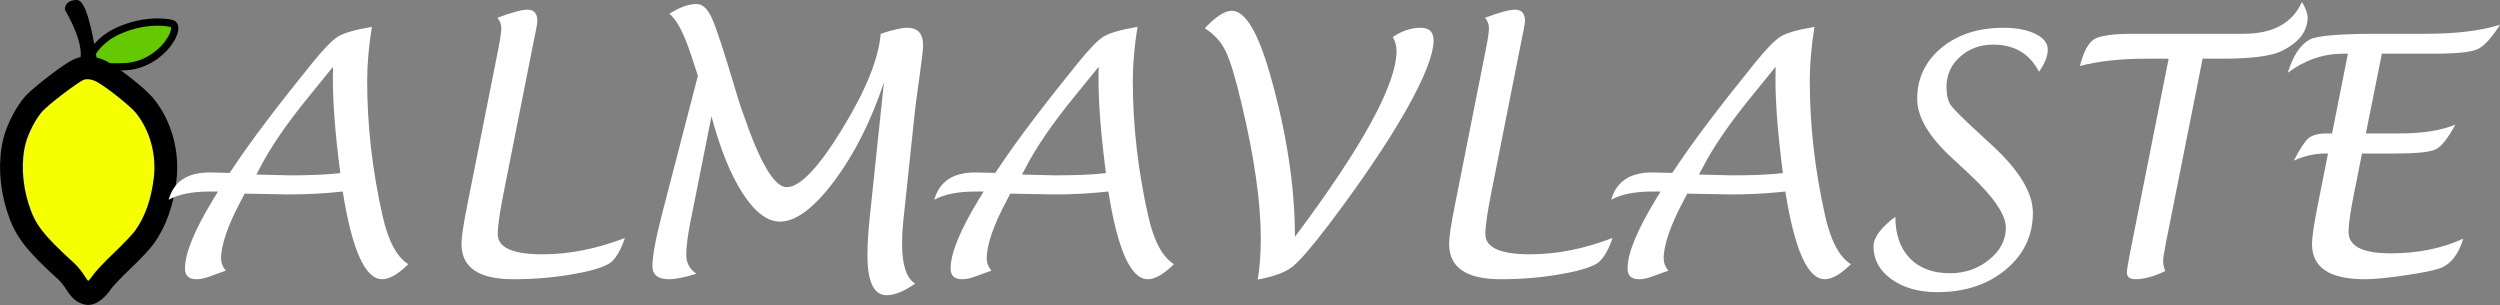 <?xml version="1.0" encoding="UTF-8" standalone="no"?>
<!-- Created with Inkscape (http://www.inkscape.org/) -->

<svg
   xmlns:dc="http://purl.org/dc/elements/1.1/"
   xmlns:cc="http://creativecommons.org/ns#"
   xmlns:rdf="http://www.w3.org/1999/02/22-rdf-syntax-ns#"
   xmlns:svg="http://www.w3.org/2000/svg"
   xmlns="http://www.w3.org/2000/svg"
   xmlns:sodipodi="http://sodipodi.sourceforge.net/DTD/sodipodi-0.dtd"
   xmlns:inkscape="http://www.inkscape.org/namespaces/inkscape"
   width="1596.937mm"
   height="194.809mm"
   viewBox="0 0 1596.937 194.809"
   version="1.1"
   id="svg8"
   sodipodi:docname="pelnimre-blabi_lerfu.svg"
   inkscape:version="0.92.1 r15371"
   inkscape:export-filename="C:\Users\arkadiy.b\alma.png"
   inkscape:export-xdpi="95.800003"
   inkscape:export-ydpi="95.800003">
  <rect x="0" y="0" width="1596.937" height="194.809" fill="#808080" stroke="none"/>
  <defs
     id="defs2" />
  <sodipodi:namedview
     id="base"
     pagecolor="#ffffff"
     bordercolor="#666666"
     borderopacity="1.0"
     inkscape:pageopacity="0.0"
     inkscape:pageshadow="2"
     inkscape:zoom="0.12374369"
     inkscape:cx="3216.5482"
     inkscape:cy="375.73949"
     inkscape:document-units="mm"
     inkscape:current-layer="layer1"
     showgrid="false"
     inkscape:window-width="1212"
     inkscape:window-height="777"
     inkscape:window-x="60"
     inkscape:window-y="-8"
     inkscape:window-maximized="1"
     fit-margin-top="0"
     fit-margin-left="0"
     fit-margin-right="0"
     fit-margin-bottom="0" />
  <g
     inkscape:label="Layer 1"
     inkscape:groupmode="layer"
     id="layer1"
     transform="translate(-25.021,-49.83)">
    <g
       id="g4694"
       transform="translate(6.32,1.364)">
      <path
         d="m 75.674,86.733 c 0,0 3.252,-12.702 21.331,-19.758 18.079,-7.055 30.97,-3.579 30.97,-3.579 8.027,1.142 -5.429,26.593 -29.535,27.678 -24.106,1.085 -22.767,-3.799 -22.767,-4.342 z"
         id="d"
         style="fill:#64c900;fill-opacity:1;stroke:#000000;stroke-width:4.659;stroke-linecap:butt;stroke-linejoin:miter;stroke-miterlimit:4;stroke-dasharray:none;stroke-opacity:1"
         connector-curvature="0"
         inkscape:connector-curvature="0" />
      <path
         inkscape:connector-curvature="0"
         id="path4646"
         d="m 71.791,234.868 c -1.111,-0.603 -3.254,-3.128 -4.762,-5.611 -1.508,-2.483 -4.162,-5.803 -5.898,-7.377 C 40.434,203.101 34.607,195.43 30.044,180.959 c -4.566,-14.483 -5.295,-29.892 -2.018,-42.658 1.969,-7.671 7.368,-18.027 12.256,-23.512 4.425,-4.965 23.507,-19.551 28.555,-21.828 4.254,-1.919 9.716,-1.467 14.886,1.231 6.736,3.515 23.09,16.492 27.284,21.65 10.427,12.824 15.268,30.434 13.097,47.647 -1.868,14.815 -6.175,26.75 -13.21,36.609 -1.865,2.614 -8.172,9.275 -14.016,14.803 -5.844,5.528 -11.845,11.889 -13.336,14.136 -2.665,4.016 -6.366,7.01 -8.598,6.955 -0.624,-0.015 -2.043,-0.521 -3.154,-1.124 z"
         style="fill:#f6ff00;fill-opacity:1;stroke:#000000;stroke-width:14.56;stroke-linecap:round;stroke-linejoin:round;stroke-miterlimit:4;stroke-dasharray:none;stroke-opacity:1;paint-order:stroke fill markers" />
      <path
         d="m 70.01,89.462 h 9.815 c 0,0 -5.285,-39.847 -12.08,-39.847 -6.795,0 -6.458,4.783 -6.458,4.783 0,0 14.763,24.258 8.723,35.064 z"
         id="b"
         style="fill:#000000;fill-opacity:1;stroke:#000000;stroke-width:2.3;stroke-linecap:butt;stroke-linejoin:miter;stroke-miterlimit:4;stroke-dasharray:none;stroke-opacity:1"
         connector-curvature="0"
         inkscape:connector-curvature="0" />
    </g>
    <g
       aria-label="ALMAVLASTE"
       style="font-style:normal;font-weight:normal;font-size:10.583px;line-height:1.25;font-family:sans-serif;letter-spacing:0px;word-spacing:0px;fill:#ffffff;fill-opacity:1;stroke:none;stroke-width:0.265"
       id="text4681">
      <path
         d="m 181.322,173.517 -2.067,3.927 q -13.022,24.288 -13.022,37.62 0,3.927 2.997,7.648 -2.48,0.827 -11.162,4.031 -4.031,1.447 -7.648,1.447 -7.235,0 -7.235,-6.925 0,-14.366 17.88,-43.822 l 3.204,-5.271 h -5.271 q -16.95,0 -26.252,5.271 4.858,-17.467 26.148,-17.467 l 12.816,0.31 2.791,-4.134 q 16.226,-24.391 49.609,-65.629 11.265,-13.953 16.847,-17.363 5.581,-3.411 21.601,-6.201 -2.997,18.604 -2.997,34.623 0,42.478 9.819,86.093 5.374,23.978 16.433,30.903 -9.715,9.612 -16.64,9.612 -16.33,0 -25.218,-56.017 -17.053,1.86 -34.417,1.86 z m 7.441,-12.196 20.877,0.517 q 21.394,0 32.763,-1.447 -4.754,-36.277 -4.754,-60.151 l 0.103,-7.751 q -3.411,4.341 -15.296,18.81 -21.497,26.355 -31.523,45.992 z"
         style="font-style:normal;font-variant:normal;font-weight:normal;font-stretch:normal;font-size:211.667px;font-family:'Lucida Handwriting';-inkscape-font-specification:'Lucida Handwriting';fill:#ffffff;fill-opacity:1;stroke-width:0.265"
         id="path13" />
      <path
         d="m 424.202,201.836 q -3.411,10.129 -8.062,14.779 -4.651,4.651 -23.564,8.062 -18.81,3.514 -39.791,3.514 -32.97,0 -32.97,-22.531 0,-6.305 3.514,-23.875 L 343.483,80.293 q 1.757,-8.785 1.757,-12.609 0,-3.514 -2.48,-6.511 13.746,-5.168 19.12,-5.168 6.408,0 6.408,7.338 0,1.86 -3.411,18.19 l -17.983,90.64 q -3.927,19.534 -3.927,27.182 0,12.919 28.629,12.919 25.528,0 52.607,-10.439 z"
         style="font-style:normal;font-variant:normal;font-weight:normal;font-stretch:normal;font-size:211.667px;font-family:'Lucida Handwriting';-inkscape-font-specification:'Lucida Handwriting';fill:#ffffff;fill-opacity:1;stroke-width:0.265"
         id="path15" />
      <path
         d="m 479.495,124.115 -13.539,67.903 q -2.584,13.126 -2.584,20.567 0,7.751 6.511,12.092 -11.265,3.514 -17.57,3.514 -10.542,0 -10.542,-8.475 0,-9.405 6.201,-33.383 l 22.841,-88.057 -4.237,-13.022 q -7.235,-21.807 -14.056,-26.562 9.819,-6.305 17.467,-6.305 5.684,0 9.715,8.992 4.134,8.888 14.986,45.475 2.17,7.338 3.617,11.576 l 1.86,5.168 q 15.71,45.785 27.389,45.785 12.712,0 35.347,-37 22.738,-37.104 24.701,-60.978 11.472,-3.824 16.95,-3.824 10.129,0 10.129,11.162 0,3.721 -2.377,20.671 -2.274,15.4 -3.204,24.701 l -7.131,67.386 q -0.723,7.131 -0.723,13.849 0,20.567 8.372,25.632 -10.645,7.441 -18.19,7.441 -12.299,0 -12.299,-25.528 0,-10.232 1.55,-25.011 l 8.992,-85.473 q -12.299,37 -31.729,63.045 -19.43,25.942 -34.727,25.942 -11.989,0 -23.668,-17.88 -11.679,-17.983 -20.05,-49.403 z"
         style="font-style:normal;font-variant:normal;font-weight:normal;font-stretch:normal;font-size:211.667px;font-family:'Lucida Handwriting';-inkscape-font-specification:'Lucida Handwriting';fill:#ffffff;fill-opacity:1;stroke-width:0.265"
         id="path17" />
      <path
         d="m 670.388,173.517 -2.067,3.927 q -13.022,24.288 -13.022,37.62 0,3.927 2.997,7.648 -2.48,0.827 -11.162,4.031 -4.031,1.447 -7.648,1.447 -7.235,0 -7.235,-6.925 0,-14.366 17.88,-43.822 l 3.204,-5.271 h -5.271 q -16.95,0 -26.252,5.271 4.858,-17.467 26.148,-17.467 l 12.816,0.31 2.791,-4.134 q 16.226,-24.391 49.609,-65.629 11.265,-13.953 16.847,-17.363 5.581,-3.411 21.601,-6.201 -2.997,18.604 -2.997,34.623 0,42.478 9.819,86.093 5.374,23.978 16.433,30.903 -9.715,9.612 -16.64,9.612 -16.33,0 -25.218,-56.017 -17.053,1.86 -34.416,1.86 z m 7.441,-12.196 20.877,0.517 q 21.394,0 32.763,-1.447 -4.754,-36.277 -4.754,-60.151 l 0.103,-7.751 q -3.411,4.341 -15.296,18.81 -21.497,26.355 -31.523,45.992 z"
         style="font-style:normal;font-variant:normal;font-weight:normal;font-stretch:normal;font-size:211.667px;font-family:'Lucida Handwriting';-inkscape-font-specification:'Lucida Handwriting';fill:#ffffff;fill-opacity:1;stroke-width:0.265"
         id="path19" />
      <path
         d="m 828.415,228.398 q 1.964,-11.162 1.964,-26.458 0,-34.52 -12.402,-86.403 Q 812.188,91.042 807.847,82.36 803.61,73.575 794.618,67.891 q 10.439,-11.162 17.26,-11.162 13.022,0 24.805,41.961 15.503,54.88 15.503,102.423 64.906,-86.713 64.906,-118.856 0,-4.548 -2.377,-8.785 8.682,-5.891 17.777,-5.891 8.268,0 8.268,7.958 0,13.746 -17.777,45.062 -17.777,31.213 -49.196,72.76 -16.433,21.601 -23.358,26.975 -6.821,5.271 -22.014,8.062 z"
         style="font-style:normal;font-variant:normal;font-weight:normal;font-stretch:normal;font-size:211.667px;font-family:'Lucida Handwriting';-inkscape-font-specification:'Lucida Handwriting';fill:#ffffff;fill-opacity:1;stroke-width:0.265"
         id="path21" />
      <path
         d="m 1055.068,201.836 q -3.411,10.129 -8.062,14.779 -4.651,4.651 -23.564,8.062 -18.81,3.514 -39.791,3.514 -32.97,0 -32.97,-22.531 0,-6.305 3.514,-23.875 L 974.349,80.293 q 1.757,-8.785 1.757,-12.609 0,-3.514 -2.48,-6.511 13.746,-5.168 19.12,-5.168 6.408,0 6.408,7.338 0,1.86 -3.411,18.19 L 977.76,172.174 q -3.927,19.534 -3.927,27.182 0,12.919 28.629,12.919 25.528,0 52.607,-10.439 z"
         style="font-style:normal;font-variant:normal;font-weight:normal;font-stretch:normal;font-size:211.667px;font-family:'Lucida Handwriting';-inkscape-font-specification:'Lucida Handwriting';fill:#ffffff;fill-opacity:1;stroke-width:0.265"
         id="path23" />
      <path
         d="m 1102.816,173.517 -2.067,3.927 q -13.022,24.288 -13.022,37.62 0,3.927 2.997,7.648 -2.481,0.827 -11.162,4.031 -4.031,1.447 -7.648,1.447 -7.235,0 -7.235,-6.925 0,-14.366 17.88,-43.822 l 3.204,-5.271 h -5.271 q -16.95,0 -26.252,5.271 4.857,-17.467 26.148,-17.467 l 12.816,0.31 2.791,-4.134 q 16.226,-24.391 49.609,-65.629 11.265,-13.953 16.846,-17.363 5.581,-3.411 21.601,-6.201 -2.997,18.604 -2.997,34.623 0,42.478 9.819,86.093 5.374,23.978 16.433,30.903 -9.715,9.612 -16.64,9.612 -16.33,0 -25.218,-56.017 -17.053,1.86 -34.416,1.86 z m 7.441,-12.196 20.877,0.517 q 21.394,0 32.763,-1.447 -4.754,-36.277 -4.754,-60.151 l 0.103,-7.751 q -3.411,4.341 -15.296,18.81 -21.497,26.355 -31.523,45.992 z"
         style="font-style:normal;font-variant:normal;font-weight:normal;font-stretch:normal;font-size:211.667px;font-family:'Lucida Handwriting';-inkscape-font-specification:'Lucida Handwriting';fill:#ffffff;fill-opacity:1;stroke-width:0.265"
         id="path25" />
      <path
         d="m 1235.728,188.297 q 0,16.847 9.198,26.458 9.302,9.612 25.631,9.612 14.469,0 25.115,-8.682 10.645,-8.682 10.645,-20.361 0,-12.506 -23.461,-34.416 l -11.369,-10.542 q -21.808,-20.257 -21.808,-37.31 0,-19.844 15.503,-32.66 15.503,-12.816 39.481,-12.816 12.712,0 20.567,3.927 7.855,3.824 7.855,10.025 0,6.098 -5.581,14.159 -8.992,-17.363 -29.249,-17.363 -12.609,0 -21.291,7.855 -8.578,7.751 -8.578,19.224 0,7.648 2.791,11.679 2.894,4.031 17.673,17.57 l 9.302,8.578 q 25.425,23.668 25.425,42.478 0,21.911 -17.363,36.38 -17.363,14.366 -43.718,14.366 -17.673,0 -29.249,-8.268 -11.472,-8.268 -11.472,-20.877 0,-8.578 13.953,-19.017 z"
         style="font-style:normal;font-variant:normal;font-weight:normal;font-stretch:normal;font-size:211.667px;font-family:'Lucida Handwriting';-inkscape-font-specification:'Lucida Handwriting';fill:#ffffff;fill-opacity:1;stroke-width:0.265"
         id="path27" />
      <path
         d="m 1431.995,87.321 -23.254,116.685 q -1.964,9.715 -1.964,12.712 0,2.894 1.343,6.201 -10.645,5.271 -19.12,5.271 -5.374,0 -5.374,-4.341 0,-2.17 2.067,-12.816 l 24.598,-123.713 h -14.366 q -24.495,0 -42.271,4.651 3.411,-13.746 9.198,-17.157 5.788,-3.411 25.321,-3.411 h 69.97 q 28.215,0 37.31,-20.361 3.617,6.098 3.617,9.819 0,13.436 -16.64,21.601 -10.025,4.858 -38.034,4.858 z"
         style="font-style:normal;font-variant:normal;font-weight:normal;font-stretch:normal;font-size:211.667px;font-family:'Lucida Handwriting';-inkscape-font-specification:'Lucida Handwriting';fill:#ffffff;fill-opacity:1;stroke-width:0.265"
         id="path29" />
      <path
         d="m 1533.798,147.886 -5.271,26.562 q -3.307,16.536 -3.307,23.461 0,13.746 26.665,13.746 26.458,0 46.612,-9.405 -4.651,15.503 -15.399,19.12 -6.511,2.17 -22.634,4.444 -16.123,2.377 -24.805,2.377 -33.796,0 -33.796,-22.428 0,-5.994 3.307,-23.048 l 6.925,-34.83 h -1.55 q -10.439,0 -20.257,4.548 5.684,-11.162 9.302,-14.263 3.721,-3.101 11.679,-3.101 h 3.411 l 10.129,-50.953 h -2.997 q -19.12,0 -35.45,12.196 5.168,-16.536 14.159,-21.291 7.028,-3.617 43.305,-3.617 h 30.799 q 29.145,0 47.336,-5.788 -8.165,12.919 -14.573,15.71 -6.304,2.791 -27.492,2.791 h -33.383 l -10.232,50.953 h 21.394 q 22.427,0 35.76,-5.684 -7.028,13.126 -12.506,15.813 -5.478,2.687 -25.735,2.687 z"
         style="font-style:normal;font-variant:normal;font-weight:normal;font-stretch:normal;font-size:211.667px;font-family:'Lucida Handwriting';-inkscape-font-specification:'Lucida Handwriting';fill:#ffffff;fill-opacity:1;stroke-width:0.265"
         id="path31" />
    </g>
  </g>
</svg>
